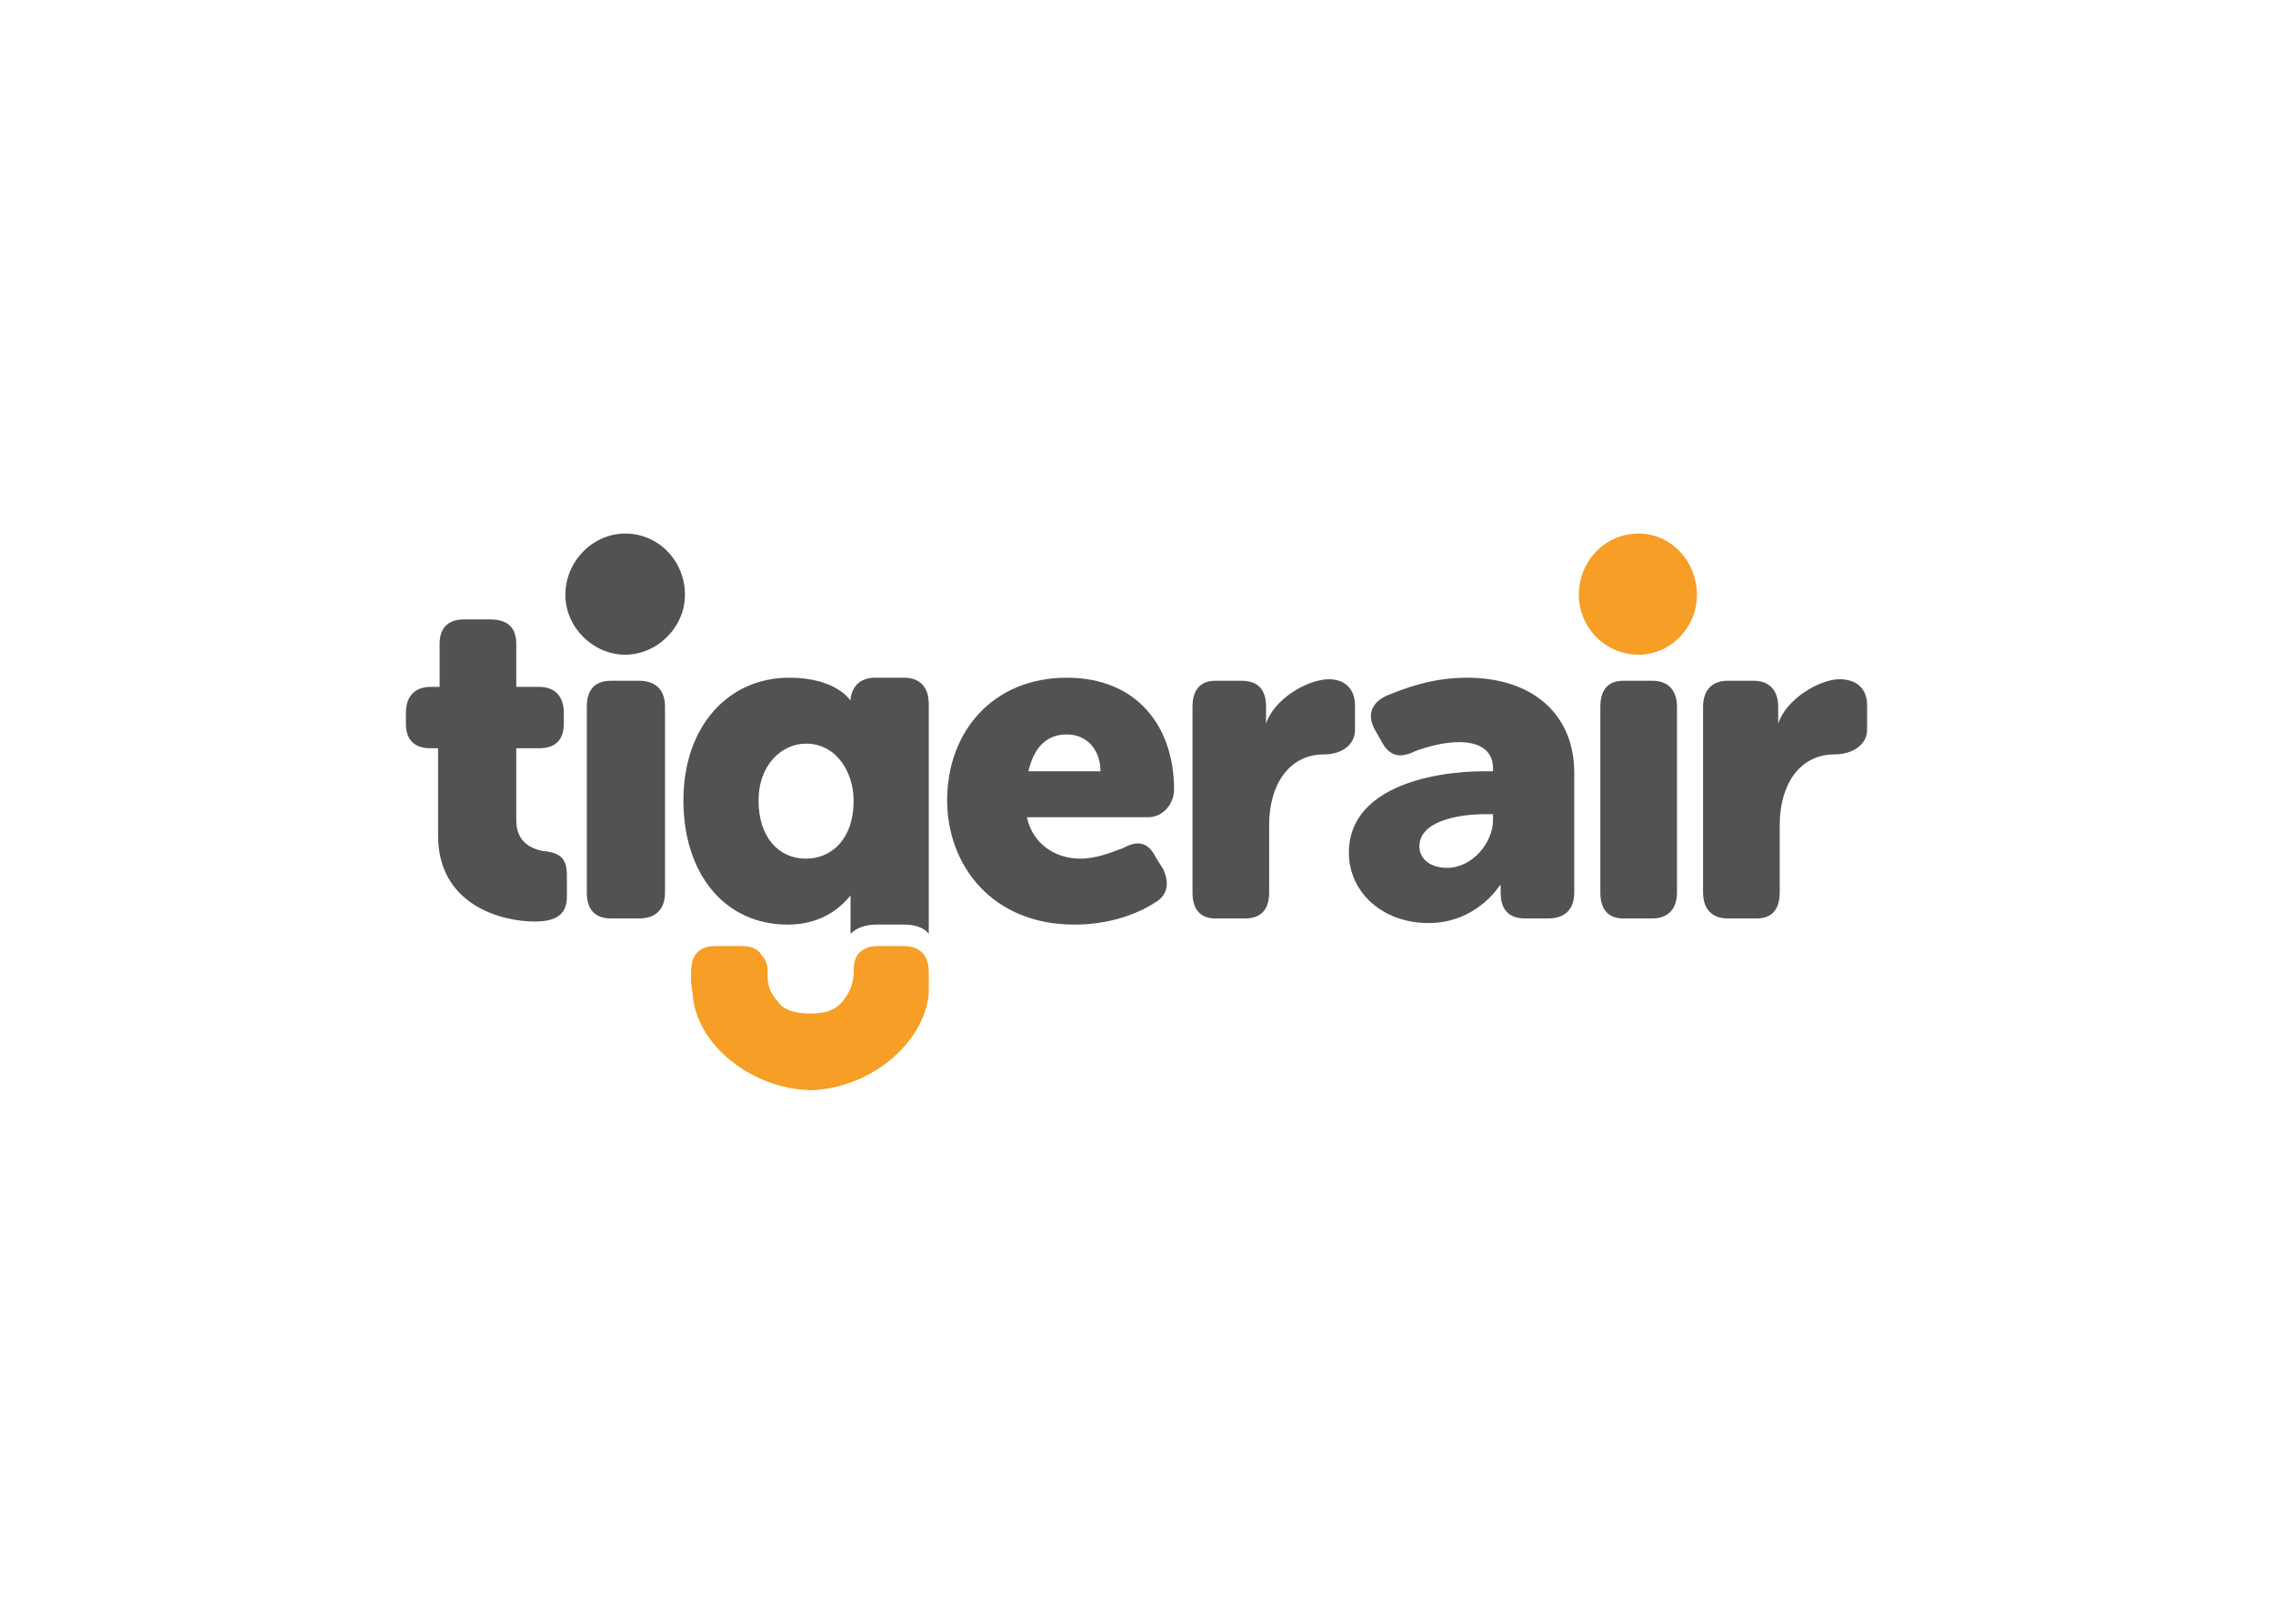 <svg clip-rule="evenodd" fill-rule="evenodd" stroke-linejoin="round" stroke-miterlimit="1.414" viewBox="0 0 560 400" xmlns="http://www.w3.org/2000/svg"><g fill-rule="nonzero" transform="matrix(3.148 0 0 3.148 98.426 129.092)"><path d="m107.9 15.625c.6-1.92 3.24-3.48 4.8-3.48 1.319 0 2.159.72 2.159 2.04v1.92c0 1.2-1.199 1.92-2.52 1.92-2.88 0-4.32 2.52-4.32 5.52v5.28c0 1.319-.6 2.04-1.799 2.04h-2.281c-1.199 0-1.92-.721-1.92-2.04v-14.52c0-1.32.721-2.04 1.92-2.04h2.041c1.199 0 1.92.72 1.92 2.04z" fill="#525350"/><path d="m67.82 15.625c.6-1.92 3.24-3.479 4.92-3.479 1.199 0 2.039.72 2.039 2.04v1.92c0 1.2-1.079 1.92-2.399 1.92-2.88 0-4.319 2.52-4.319 5.52v5.28c0 1.32-.601 2.04-1.92 2.04h-2.281c-1.199 0-1.799-.72-1.799-2.04v-14.52c0-1.32.6-2.04 1.799-2.04h2.04c1.319 0 1.92.72 1.92 2.04z" fill="#525350"/><path d="m96.98 10.225c-2.641 0-4.681-2.16-4.681-4.68 0-2.64 2.04-4.8 4.681-4.8 2.52 0 4.56 2.16 4.56 4.8 0 2.52-2.04 4.68-4.56 4.68" fill="#f69e25"/><g fill="#525350"><path d="m17.66 10.225c-2.52 0-4.68-2.16-4.68-4.68 0-2.64 2.16-4.8 4.68-4.8 2.64 0 4.68 2.16 4.68 4.8 0 2.52-2.16 4.68-4.68 4.68"/><path d="m84.98 19.345h.6v-.24c0-1.56-1.32-2.04-2.641-2.04-1.199 0-2.52.36-3.479.72-1.2.6-2.04.36-2.64-.84l-.48-.84c-.6-1.08-.359-2.04.84-2.64 1.44-.6 3.6-1.44 6.36-1.44 5.16 0 8.399 2.88 8.399 7.44v9.36c0 1.32-.72 2.04-2.039 2.04h-1.8c-1.32 0-1.92-.72-1.92-2.04v-.12-.48l-.119.121s-1.801 2.879-5.521 2.879c-3.601 0-6.24-2.399-6.24-5.52 0-4.92 6.12-6.36 10.68-6.36m-3 7.56c2.039 0 3.6-2.04 3.6-3.72v-.48h-.6c-2.28 0-5.16.6-5.16 2.52 0 .961.84 1.68 2.16 1.68z"/><path d="m3.02 17.545h-.6c-1.2 0-1.92-.6-1.92-1.92v-.84c0-1.32.72-2.04 1.92-2.04h.72v-3.36c0-1.32.72-1.92 1.92-1.92h2.04c1.32 0 2.04.6 2.04 1.92v3.36h1.8c1.2 0 1.92.72 1.92 2.04v.84c0 1.32-.72 1.92-1.92 1.92h-1.8v5.64c0 1.56.96 2.161 2.04 2.4 1.44.12 1.92.601 1.92 1.921v1.68c0 1.439-.96 1.92-2.52 1.92-2.64 0-7.56-1.32-7.56-6.721z"/><path d="m14.66 14.305c0-1.32.6-2.04 1.92-2.04h2.16c1.32 0 2.04.72 2.04 2.04v14.52c0 1.32-.72 2.04-2.04 2.04h-2.16c-1.32 0-1.92-.72-1.92-2.04z"/><path d="m93.98 14.305c0-1.32.6-2.04 1.799-2.04h2.281c1.199 0 1.92.72 1.92 2.04v14.52c0 1.32-.721 2.04-1.92 2.04h-2.281c-1.199 0-1.799-.72-1.799-2.04z"/><path d="m52.22 12.025c5.52 0 8.4 3.84 8.4 8.76 0 1.08-.841 2.16-2.04 2.16h-9.48c.48 2.16 2.28 3.24 4.2 3.24 1.2 0 2.4-.48 3.36-.84 1.08-.601 1.92-.48 2.52.72l.6.96c.48 1.08.361 2.04-.719 2.64-1.321.841-3.48 1.681-6.241 1.681-6.48 0-9.96-4.681-9.96-9.721 0-5.4 3.6-9.6 9.36-9.6m2.64 7.32c0-1.56-.96-2.88-2.64-2.88-1.8 0-2.64 1.32-3 2.88z"/><path d="m35.3 29.065v3c.48-.479 1.2-.72 2.04-.72h2.16c.84 0 1.56.24 1.92.72v-18c0-1.32-.72-2.04-1.92-2.04h-2.28c-1.08 0-1.8.6-1.92 1.68v.12s-1.08-1.8-4.8-1.8c-4.8 0-8.28 3.84-8.28 9.6s3.24 9.721 8.16 9.721c2.88 0 4.32-1.561 4.92-2.281m-3.48-2.879c-2.16 0-3.72-1.68-3.72-4.561 0-2.76 1.8-4.44 3.72-4.44 2.4 0 3.72 2.28 3.72 4.44 0 3.24-1.92 4.561-3.72 4.561z"/></g><path d="m41.42 35.785v-.72c0-1.32-.72-2.04-1.92-2.04h-2.16c-.6 0-1.08.24-1.44.6-.24.36-.36.721-.36 1.44 0 1.2-.6 2.04-1.08 2.52s-1.2.72-2.28.72c-1.2 0-1.92-.239-2.4-.72-.36-.479-1.08-1.079-.96-2.52 0-.72-.24-1.08-.48-1.32-.24-.479-.84-.72-1.44-.72h-2.16c-1.32 0-1.92.72-1.92 2.04v.84l.12.84c.24 3.96 4.56 7.44 9.24 7.56 4.56-.119 8.88-3.6 9.24-7.56z" fill="#f69e25"/></g></svg>